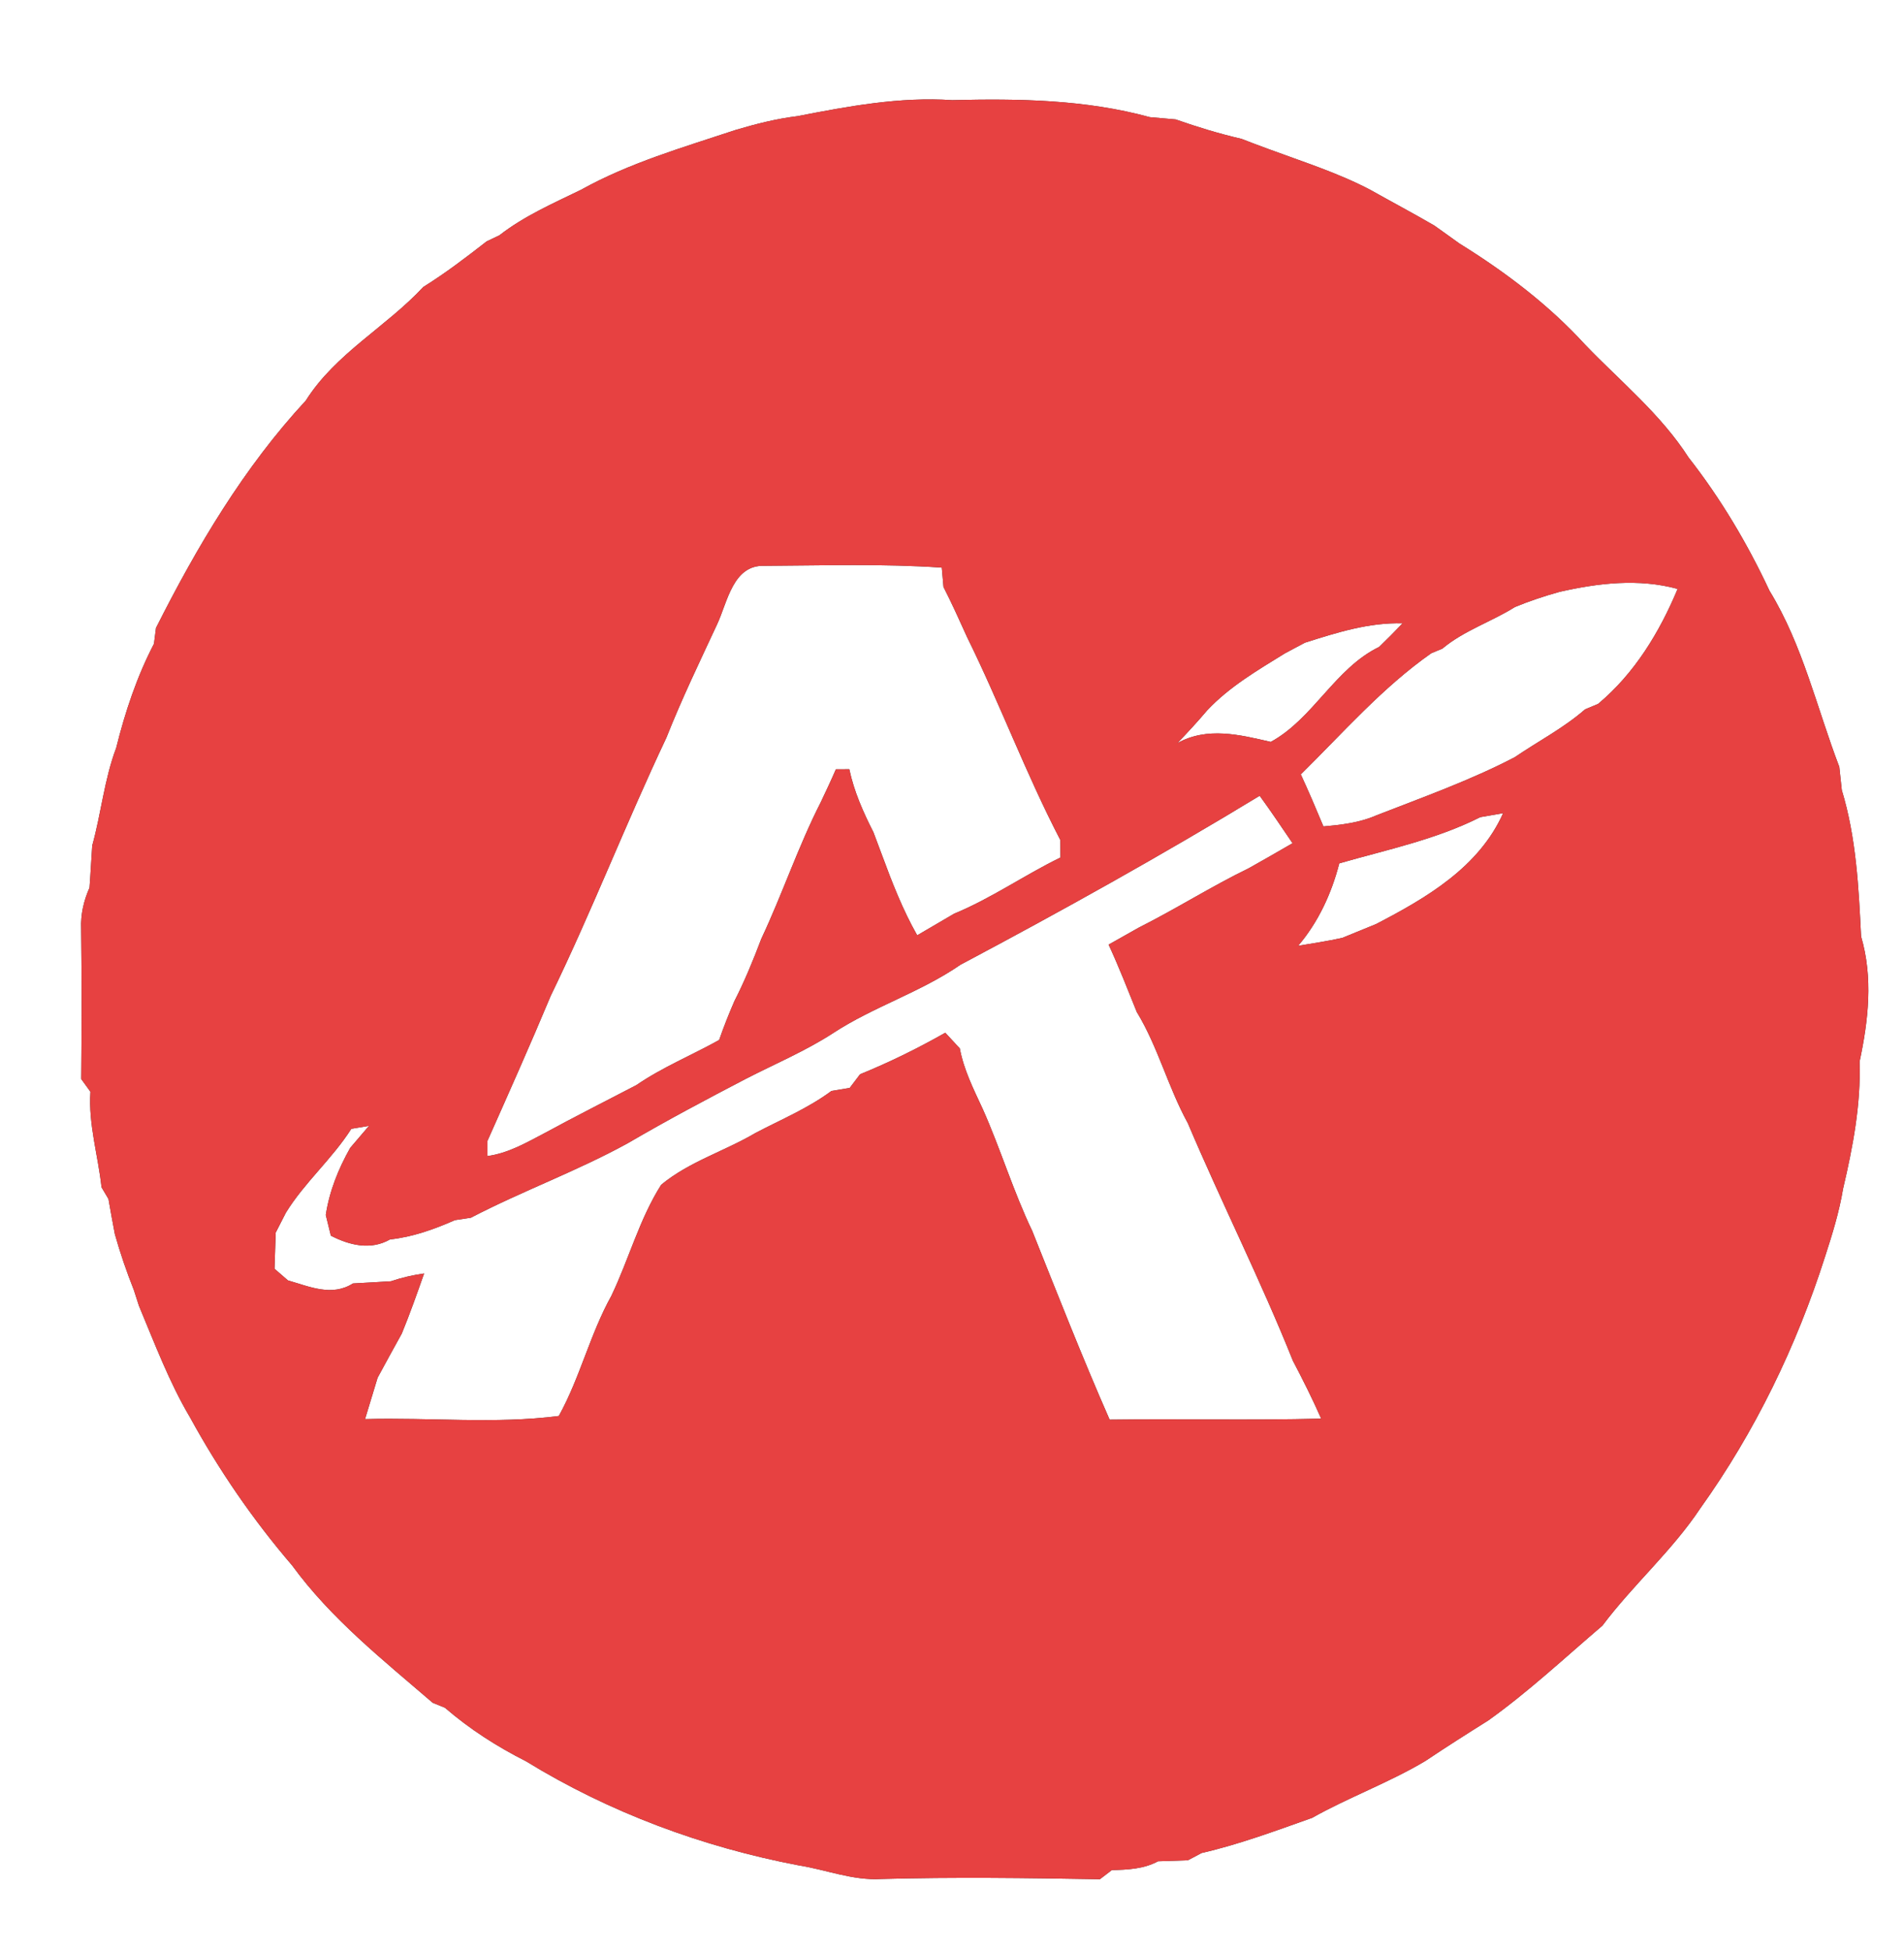 <?xml version="1.0" encoding="UTF-8" ?>
<!DOCTYPE svg PUBLIC "-//W3C//DTD SVG 1.1//EN" "http://www.w3.org/Graphics/SVG/1.1/DTD/svg11.dtd">
<svg width="244pt" height="250pt" viewBox="0 0 244 250" version="1.1" xmlns="http://www.w3.org/2000/svg">
<rect x="0" y="0" width="244" height="250" fill="#333333" stroke="none"/>
<g id="#ffffffff">
<path fill="#ffffff" opacity="1.00" d=" M 0.00 0.00 L 244.00 0.00 L 244.00 250.00 L 0.00 250.00 L 0.00 0.00 M 102.20 14.88 C 99.51 15.21 96.89 15.87 94.30 16.64 C 87.59 18.87 80.69 20.85 74.47 24.31 C 70.88 26.06 67.18 27.67 64.01 30.14 C 63.60 30.34 62.77 30.74 62.36 30.93 C 59.73 32.98 57.07 35.01 54.24 36.77 C 49.47 41.90 43.00 45.29 39.19 51.32 C 31.24 59.90 25.23 70.05 19.99 80.45 C 19.92 80.96 19.79 81.97 19.73 82.48 C 17.54 86.69 16.03 91.22 14.89 95.82 C 13.36 99.87 12.97 104.19 11.82 108.33 C 11.69 110.13 11.61 111.93 11.47 113.73 C 10.73 115.39 10.32 117.17 10.40 118.99 C 10.48 125.41 10.47 131.82 10.41 138.24 C 10.70 138.65 11.30 139.46 11.59 139.87 C 11.31 144.03 12.57 148.02 13.01 152.11 C 13.23 152.49 13.68 153.24 13.90 153.61 C 14.16 155.11 14.43 156.61 14.72 158.11 C 15.40 160.54 16.23 162.94 17.16 165.29 C 17.32 165.79 17.64 166.78 17.80 167.28 C 19.83 172.13 21.68 177.08 24.37 181.62 C 28.07 188.37 32.42 194.71 37.44 200.56 C 42.43 207.40 49.10 212.68 55.45 218.15 C 55.84 218.31 56.63 218.63 57.02 218.79 C 60.17 221.51 63.69 223.77 67.40 225.64 C 78.08 232.20 90.04 236.64 102.35 238.98 C 105.87 239.54 109.28 240.94 112.90 240.73 C 122.25 240.47 131.60 240.60 140.95 240.76 C 141.33 240.47 142.10 239.88 142.48 239.59 C 144.51 239.54 146.57 239.45 148.40 238.46 C 149.67 238.41 150.95 238.37 152.23 238.33 C 152.67 238.10 153.55 237.63 153.99 237.40 C 158.82 236.29 163.47 234.55 168.14 232.90 C 172.87 230.24 178.00 228.39 182.66 225.61 C 185.32 223.83 188.02 222.11 190.72 220.42 C 195.89 216.73 200.53 212.38 205.35 208.27 C 209.28 203.03 214.27 198.70 217.91 193.22 C 224.92 183.42 230.22 172.46 233.88 161.00 C 234.81 158.14 235.70 155.27 236.19 152.30 C 237.45 146.94 238.48 141.53 238.31 136.00 C 239.44 130.71 240.05 125.25 238.50 119.97 C 238.19 113.67 237.88 107.32 236.03 101.23 C 235.95 100.48 235.79 99.00 235.71 98.25 C 232.82 90.69 231.03 82.65 226.76 75.68 C 223.93 69.63 220.51 63.87 216.39 58.61 C 212.82 53.05 207.65 48.86 203.12 44.14 C 198.46 39.04 192.89 34.83 187.03 31.20 C 185.95 30.43 184.88 29.65 183.80 28.89 C 181.10 27.32 178.34 25.86 175.62 24.33 C 171.44 22.13 166.91 20.71 162.49 19.07 C 161.35 18.65 160.22 18.23 159.10 17.79 C 156.24 17.13 153.43 16.27 150.66 15.30 C 149.55 15.21 148.45 15.11 147.35 15.01 C 139.10 12.75 130.52 12.62 122.02 12.83 C 115.34 12.38 108.73 13.61 102.20 14.88 Z" />
<path fill="#ffffff" opacity="1.00" d=" M 91.90 79.98 C 93.24 77.12 93.92 72.32 98.00 72.49 C 105.56 72.45 113.14 72.20 120.69 72.72 C 120.74 73.34 120.85 74.58 120.91 75.20 C 121.99 77.31 122.96 79.48 123.94 81.64 C 128.16 90.19 131.48 99.16 135.89 107.63 C 135.89 108.19 135.90 109.30 135.90 109.86 C 131.28 112.11 127.05 115.09 122.27 117.06 C 120.69 117.98 119.11 118.91 117.54 119.83 C 115.69 116.57 114.33 113.08 113.04 109.58 C 112.67 108.59 112.30 107.61 111.93 106.62 C 110.62 104.05 109.44 101.39 108.84 98.55 C 108.27 98.55 107.69 98.55 107.12 98.56 C 106.51 99.97 105.85 101.37 105.19 102.76 C 102.29 108.44 100.28 114.51 97.56 120.28 C 96.54 122.99 95.43 125.68 94.11 128.27 C 93.40 129.90 92.75 131.55 92.16 133.24 C 88.64 135.20 84.89 136.73 81.55 139.02 C 77.64 141.06 73.69 143.05 69.81 145.16 C 67.47 146.39 65.13 147.75 62.46 148.11 C 62.46 147.63 62.46 146.66 62.46 146.18 C 65.21 140.00 67.97 133.82 70.58 127.57 C 75.85 116.73 80.23 105.43 85.39 94.53 C 87.35 89.58 89.66 84.79 91.90 79.98 Z" />
<path fill="#ffffff" opacity="1.00" d=" M 199.84 75.83 C 204.82 74.70 209.99 74.08 214.99 75.45 C 212.67 81.00 209.47 86.28 204.80 90.18 C 204.39 90.35 203.55 90.71 203.13 90.88 C 200.38 93.28 197.12 94.96 194.12 97.01 C 188.42 99.98 182.34 102.14 176.36 104.47 C 174.22 105.41 171.90 105.67 169.60 105.88 C 169.11 104.72 168.62 103.57 168.13 102.41 C 167.66 101.34 167.19 100.27 166.70 99.21 C 172.12 93.87 177.16 88.08 183.42 83.69 C 183.77 83.54 184.49 83.25 184.84 83.10 C 187.61 80.78 191.11 79.67 194.14 77.77 C 196.00 77.00 197.91 76.37 199.84 75.83 Z" />
<path fill="#ffffff" opacity="1.00" d=" M 167.22 82.34 C 171.28 81.05 175.43 79.73 179.74 79.86 C 178.75 80.89 177.76 81.90 176.74 82.88 C 171.07 85.63 168.30 92.08 162.85 95.05 C 158.87 94.13 154.72 93.08 150.89 95.20 C 152.20 93.84 153.48 92.45 154.70 91.01 C 157.55 87.97 161.16 85.87 164.67 83.70 C 165.52 83.25 166.37 82.80 167.22 82.34 Z" />
<path fill="#ffffff" opacity="1.00" d=" M 123.08 123.60 C 136.04 116.72 148.89 109.57 161.43 101.95 C 162.88 103.94 164.25 105.99 165.64 108.03 C 163.79 109.11 161.92 110.17 160.06 111.22 C 155.24 113.56 150.72 116.44 145.94 118.84 C 144.65 119.56 143.36 120.29 142.07 121.02 C 143.38 123.85 144.51 126.76 145.68 129.65 C 148.41 134.14 149.69 139.30 152.22 143.89 C 156.55 154.10 161.56 164.02 165.68 174.32 C 166.96 176.76 168.20 179.23 169.31 181.75 C 160.28 181.98 151.24 181.76 142.20 181.88 C 138.70 173.91 135.52 165.80 132.29 157.72 C 129.85 152.63 128.23 147.21 125.93 142.06 C 124.77 139.56 123.51 137.06 123.00 134.32 C 122.38 133.64 121.76 132.98 121.14 132.31 C 117.62 134.31 113.98 136.10 110.22 137.63 C 109.89 138.07 109.23 138.94 108.89 139.38 C 108.31 139.48 107.14 139.67 106.55 139.77 C 103.56 141.99 100.10 143.43 96.82 145.15 C 92.86 147.49 88.30 148.83 84.73 151.79 C 81.94 156.18 80.59 161.34 78.34 166.03 C 75.61 170.94 74.32 176.53 71.61 181.41 C 63.47 182.46 55.03 181.58 46.78 181.81 C 47.31 180.04 47.86 178.28 48.39 176.51 C 49.42 174.62 50.44 172.73 51.49 170.85 C 52.53 168.32 53.44 165.74 54.35 163.15 C 52.90 163.36 51.48 163.68 50.10 164.15 C 48.48 164.26 46.86 164.33 45.23 164.43 C 42.53 166.15 39.66 164.83 36.90 164.04 C 36.47 163.67 35.61 162.92 35.18 162.55 C 35.23 161.00 35.28 159.46 35.33 157.92 C 35.77 157.07 36.21 156.22 36.64 155.36 C 39.04 151.47 42.57 148.47 45.02 144.62 C 45.59 144.52 46.72 144.33 47.29 144.24 C 46.49 145.18 45.69 146.12 44.88 147.06 C 43.37 149.74 42.21 152.60 41.75 155.66 C 41.97 156.54 42.19 157.42 42.40 158.31 C 44.79 159.54 47.50 160.21 49.98 158.79 C 52.88 158.48 55.64 157.49 58.29 156.32 C 58.81 156.24 59.83 156.08 60.34 156.01 C 66.95 152.57 73.99 150.03 80.53 146.42 C 85.47 143.53 90.52 140.85 95.59 138.21 C 99.33 136.29 103.23 134.65 106.76 132.36 C 111.95 128.96 117.97 127.13 123.08 123.60 Z" />
<path fill="#ffffff" opacity="1.00" d=" M 189.70 104.69 C 190.43 104.56 191.90 104.31 192.63 104.18 C 189.52 111.12 182.81 115.03 176.36 118.38 C 174.91 118.98 173.46 119.57 172.01 120.16 C 170.14 120.57 168.24 120.86 166.36 121.17 C 168.95 118.13 170.64 114.46 171.63 110.61 C 177.71 108.86 184.02 107.56 189.70 104.69 Z" />
</g>
<g id="#e74141ff">
<path fill="#e74141" opacity="1.00" d=" M 102.20 14.88 C 108.73 13.61 115.34 12.38 122.02 12.83 C 130.52 12.62 139.10 12.75 147.35 15.01 C 148.45 15.11 149.55 15.21 150.66 15.30 C 153.43 16.27 156.24 17.13 159.10 17.79 C 160.22 18.23 161.35 18.65 162.49 19.07 C 166.91 20.71 171.44 22.13 175.62 24.33 C 178.34 25.86 181.10 27.32 183.80 28.89 C 184.88 29.65 185.95 30.43 187.03 31.20 C 192.89 34.83 198.46 39.04 203.12 44.14 C 207.65 48.86 212.82 53.05 216.39 58.61 C 220.51 63.87 223.93 69.63 226.76 75.68 C 231.03 82.65 232.82 90.69 235.71 98.25 C 235.79 99.00 235.95 100.48 236.03 101.23 C 237.88 107.32 238.19 113.67 238.50 119.97 C 240.05 125.25 239.44 130.71 238.31 136.00 C 238.48 141.53 237.45 146.94 236.19 152.30 C 235.70 155.27 234.81 158.14 233.88 161.00 C 230.22 172.46 224.92 183.42 217.91 193.22 C 214.27 198.70 209.28 203.03 205.35 208.27 C 200.53 212.38 195.89 216.73 190.72 220.42 C 188.02 222.11 185.32 223.83 182.66 225.61 C 178.00 228.39 172.87 230.24 168.14 232.90 C 163.47 234.55 158.82 236.29 153.99 237.40 C 153.55 237.63 152.67 238.10 152.23 238.33 C 150.95 238.37 149.67 238.41 148.40 238.46 C 146.57 239.45 144.51 239.54 142.48 239.59 C 142.10 239.88 141.33 240.47 140.95 240.76 C 131.60 240.60 122.25 240.47 112.90 240.73 C 109.28 240.94 105.87 239.54 102.35 238.98 C 90.04 236.64 78.08 232.20 67.40 225.64 C 63.69 223.77 60.17 221.51 57.02 218.79 C 56.63 218.63 55.84 218.31 55.45 218.15 C 49.10 212.68 42.43 207.40 37.44 200.56 C 32.42 194.71 28.07 188.37 24.37 181.62 C 21.68 177.08 19.83 172.13 17.80 167.28 C 17.64 166.78 17.32 165.79 17.16 165.29 C 16.23 162.94 15.40 160.54 14.72 158.11 C 14.43 156.61 14.16 155.11 13.90 153.61 C 13.68 153.24 13.23 152.49 13.01 152.11 C 12.57 148.02 11.31 144.03 11.59 139.87 C 11.30 139.46 10.70 138.65 10.41 138.24 C 10.47 131.82 10.48 125.41 10.40 118.99 C 10.32 117.17 10.73 115.39 11.47 113.73 C 11.61 111.93 11.69 110.13 11.82 108.33 C 12.97 104.19 13.36 99.87 14.89 95.82 C 16.03 91.22 17.54 86.69 19.73 82.48 C 19.79 81.97 19.92 80.96 19.99 80.45 C 25.23 70.05 31.24 59.90 39.19 51.32 C 43.00 45.29 49.47 41.90 54.24 36.77 C 57.07 35.01 59.73 32.98 62.36 30.93 C 62.77 30.74 63.60 30.34 64.01 30.14 C 67.18 27.67 70.88 26.06 74.47 24.31 C 80.69 20.85 87.59 18.87 94.30 16.64 C 96.89 15.87 99.51 15.21 102.20 14.88 M 91.90 79.98 C 89.66 84.79 87.35 89.58 85.39 94.53 C 80.23 105.43 75.85 116.73 70.58 127.57 C 67.97 133.82 65.21 140.00 62.46 146.18 C 62.46 146.66 62.46 147.63 62.46 148.11 C 65.13 147.75 67.47 146.39 69.81 145.16 C 73.69 143.05 77.64 141.06 81.55 139.02 C 84.89 136.73 88.64 135.20 92.16 133.24 C 92.75 131.55 93.40 129.90 94.11 128.27 C 95.43 125.68 96.54 122.99 97.56 120.28 C 100.28 114.51 102.29 108.44 105.19 102.76 C 105.85 101.37 106.51 99.97 107.12 98.56 C 107.69 98.55 108.27 98.55 108.84 98.55 C 109.44 101.39 110.62 104.05 111.93 106.62 C 112.30 107.61 112.67 108.59 113.04 109.58 C 114.33 113.08 115.69 116.57 117.54 119.83 C 119.11 118.91 120.69 117.98 122.27 117.06 C 127.05 115.09 131.28 112.11 135.90 109.86 C 135.90 109.30 135.89 108.19 135.89 107.63 C 131.48 99.16 128.16 90.19 123.94 81.64 C 122.96 79.48 121.99 77.31 120.91 75.20 C 120.85 74.58 120.74 73.34 120.69 72.72 C 113.14 72.20 105.56 72.45 98.00 72.49 C 93.92 72.32 93.24 77.12 91.90 79.98 M 199.84 75.83 C 197.91 76.37 196.00 77.00 194.14 77.77 C 191.11 79.67 187.61 80.78 184.84 83.10 C 184.49 83.25 183.77 83.54 183.42 83.69 C 177.16 88.08 172.12 93.87 166.70 99.21 C 167.19 100.27 167.66 101.34 168.13 102.41 C 168.62 103.57 169.11 104.72 169.60 105.88 C 171.90 105.67 174.22 105.41 176.36 104.47 C 182.34 102.14 188.42 99.98 194.12 97.01 C 197.12 94.96 200.38 93.28 203.13 90.88 C 203.55 90.71 204.39 90.35 204.80 90.18 C 209.47 86.28 212.67 81.00 214.99 75.45 C 209.99 74.08 204.82 74.70 199.84 75.83 M 167.22 82.34 C 166.37 82.80 165.52 83.25 164.67 83.70 C 161.16 85.87 157.55 87.97 154.70 91.01 C 153.48 92.45 152.20 93.84 150.89 95.20 C 154.72 93.08 158.87 94.13 162.85 95.05 C 168.30 92.08 171.07 85.63 176.74 82.88 C 177.76 81.90 178.75 80.89 179.74 79.86 C 175.43 79.73 171.28 81.05 167.22 82.34 M 123.08 123.60 C 117.97 127.13 111.95 128.96 106.76 132.36 C 103.23 134.65 99.33 136.29 95.59 138.21 C 90.52 140.85 85.47 143.53 80.53 146.42 C 73.99 150.03 66.95 152.57 60.34 156.01 C 59.83 156.08 58.81 156.24 58.29 156.32 C 55.64 157.49 52.88 158.48 49.98 158.79 C 47.50 160.21 44.79 159.54 42.40 158.31 C 42.19 157.42 41.97 156.54 41.75 155.66 C 42.21 152.60 43.37 149.74 44.88 147.06 C 45.69 146.12 46.49 145.18 47.29 144.24 C 46.72 144.33 45.59 144.52 45.02 144.62 C 42.57 148.47 39.04 151.47 36.64 155.36 C 36.21 156.22 35.77 157.07 35.33 157.92 C 35.28 159.46 35.23 161.00 35.18 162.55 C 35.61 162.92 36.47 163.67 36.90 164.04 C 39.66 164.83 42.53 166.15 45.23 164.43 C 46.86 164.33 48.48 164.26 50.10 164.15 C 51.48 163.68 52.90 163.36 54.35 163.15 C 53.44 165.74 52.53 168.32 51.49 170.85 C 50.44 172.73 49.42 174.62 48.39 176.51 C 47.86 178.28 47.31 180.04 46.78 181.81 C 55.03 181.58 63.47 182.46 71.61 181.41 C 74.32 176.53 75.61 170.94 78.34 166.03 C 80.59 161.34 81.94 156.18 84.73 151.79 C 88.30 148.83 92.86 147.49 96.82 145.15 C 100.10 143.43 103.56 141.99 106.55 139.77 C 107.14 139.67 108.31 139.48 108.89 139.38 C 109.23 138.94 109.89 138.07 110.22 137.63 C 113.98 136.10 117.62 134.31 121.14 132.31 C 121.76 132.98 122.38 133.64 123.00 134.32 C 123.51 137.06 124.77 139.56 125.93 142.06 C 128.23 147.21 129.85 152.63 132.29 157.72 C 135.52 165.80 138.70 173.91 142.20 181.88 C 151.24 181.76 160.28 181.98 169.31 181.75 C 168.20 179.23 166.96 176.76 165.68 174.32 C 161.56 164.02 156.55 154.10 152.22 143.89 C 149.69 139.30 148.41 134.14 145.68 129.65 C 144.51 126.76 143.38 123.85 142.07 121.02 C 143.36 120.29 144.65 119.56 145.94 118.84 C 150.72 116.44 155.24 113.56 160.06 111.22 C 161.92 110.17 163.79 109.11 165.64 108.03 C 164.25 105.99 162.88 103.94 161.43 101.95 C 148.89 109.57 136.04 116.72 123.08 123.60 M 189.70 104.69 C 184.02 107.56 177.71 108.86 171.63 110.61 C 170.64 114.46 168.95 118.13 166.36 121.17 C 168.24 120.86 170.14 120.57 172.01 120.16 C 173.46 119.57 174.91 118.98 176.36 118.38 C 182.81 115.03 189.52 111.12 192.63 104.18 C 191.90 104.31 190.43 104.56 189.70 104.69 Z" />
</g>
</svg>
